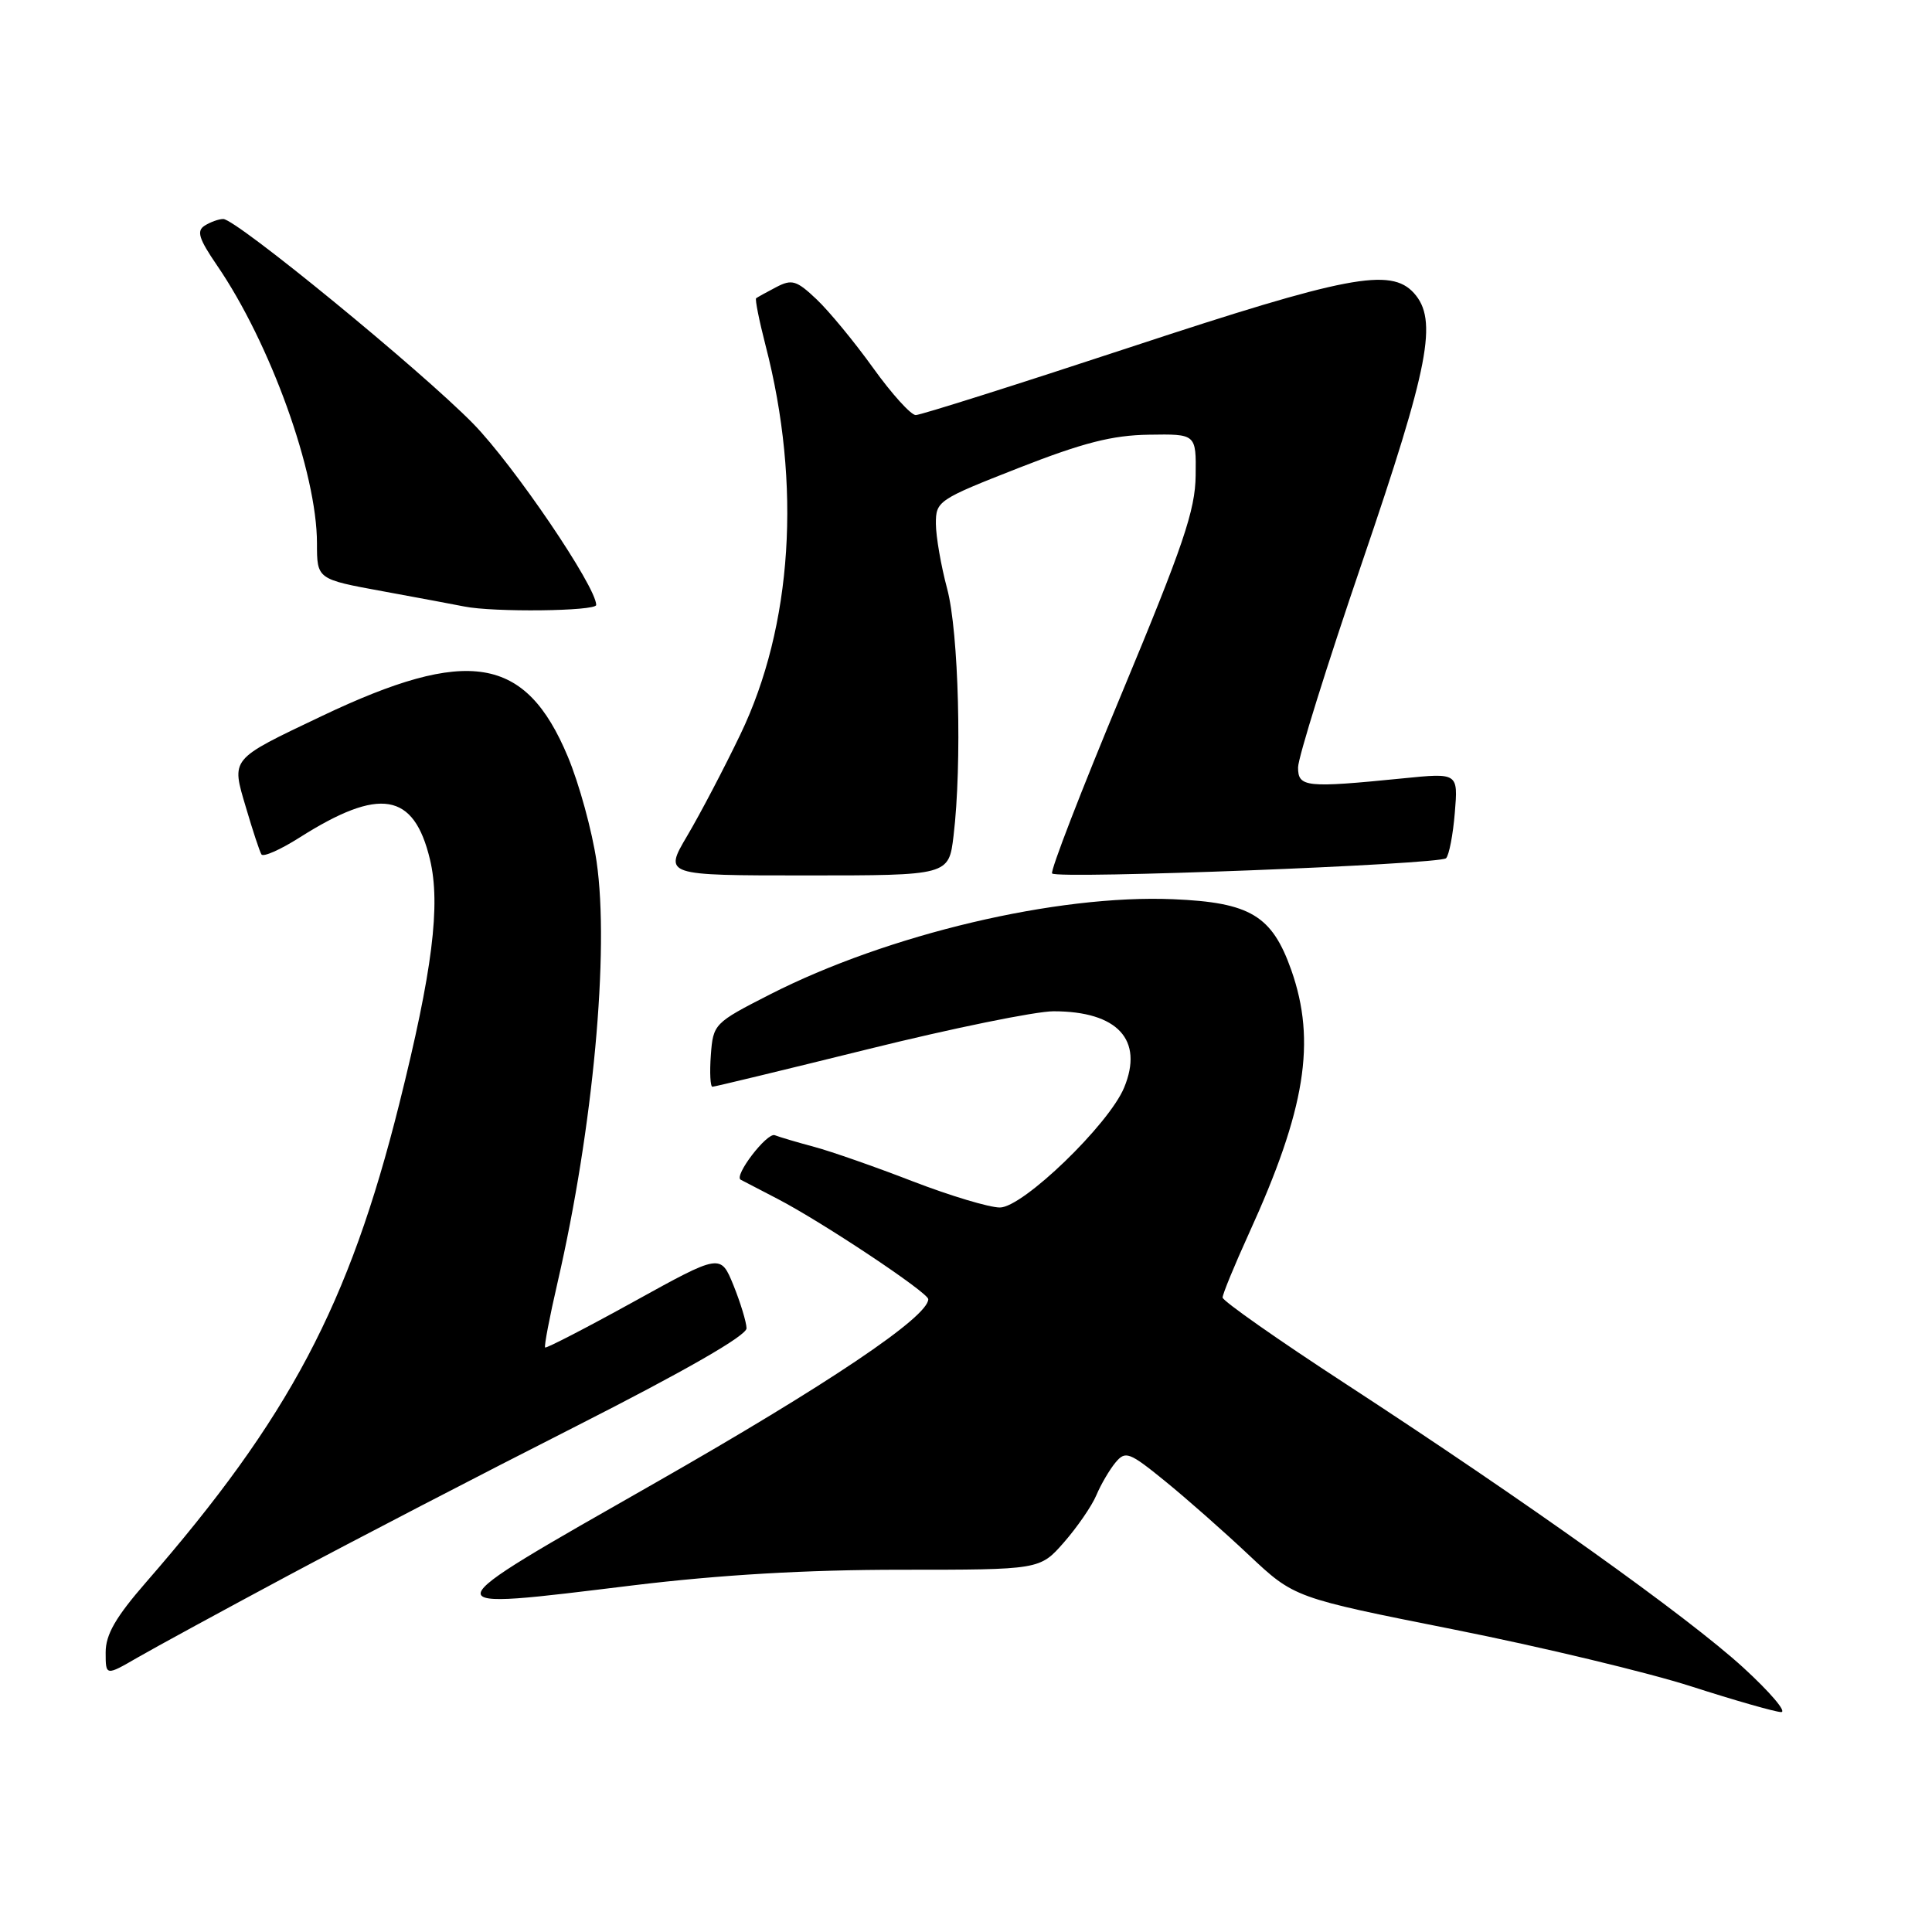 <?xml version="1.0" encoding="UTF-8" standalone="no"?>
<!DOCTYPE svg PUBLIC "-//W3C//DTD SVG 1.1//EN" "http://www.w3.org/Graphics/SVG/1.1/DTD/svg11.dtd" >
<svg xmlns="http://www.w3.org/2000/svg" xmlns:xlink="http://www.w3.org/1999/xlink" version="1.1" viewBox="0 0 256 256">
 <g >
 <path fill="currentColor"
d=" M 231.00 220.97 C 223.63 214.23 202.23 198.96 178.25 183.33 C 169.31 177.51 162.00 172.37 162.00 171.93 C 162.00 171.48 163.57 167.66 165.49 163.44 C 172.99 147.00 174.43 138.01 171.11 128.56 C 168.55 121.31 165.67 119.58 155.45 119.15 C 140.04 118.50 117.64 123.80 102.00 131.78 C 94.61 135.55 94.50 135.68 94.19 139.81 C 94.02 142.11 94.12 144.00 94.40 144.00 C 94.68 144.00 103.99 141.75 115.10 139.00 C 126.20 136.25 137.23 134.00 139.60 134.00 C 148.08 134.00 151.58 137.78 148.95 144.12 C 146.92 149.01 135.54 160.00 132.49 160.00 C 131.08 160.00 125.89 158.44 120.96 156.54 C 116.03 154.63 110.17 152.58 107.94 151.98 C 105.70 151.38 103.33 150.68 102.66 150.42 C 101.63 150.03 97.19 155.82 98.15 156.32 C 98.34 156.42 100.53 157.55 103.00 158.84 C 108.99 161.95 123.00 171.28 123.00 172.15 C 123.00 174.49 109.71 183.43 86.80 196.50 C 56.43 213.82 56.52 213.40 83.95 210.06 C 95.43 208.67 106.86 208.00 119.35 208.00 C 137.79 208.00 137.79 208.00 140.97 204.38 C 142.72 202.38 144.66 199.57 145.27 198.13 C 145.88 196.68 147.03 194.73 147.81 193.79 C 149.13 192.21 149.62 192.39 154.37 196.25 C 157.19 198.54 162.20 202.96 165.50 206.07 C 171.50 211.71 171.50 211.71 192.61 215.91 C 204.22 218.22 218.40 221.62 224.11 223.46 C 229.83 225.30 235.18 226.83 236.00 226.86 C 236.82 226.89 234.57 224.24 231.00 220.97 Z  M 38.07 208.83 C 46.63 204.25 63.83 195.32 76.30 189.00 C 90.87 181.60 98.95 176.96 98.92 176.00 C 98.90 175.18 98.12 172.62 97.19 170.31 C 95.48 166.12 95.48 166.12 83.99 172.47 C 77.67 175.96 72.38 178.69 72.23 178.55 C 72.08 178.40 72.82 174.51 73.89 169.89 C 78.59 149.50 80.77 125.96 79.05 114.16 C 78.46 110.12 76.75 103.87 75.24 100.26 C 69.65 86.89 62.05 85.64 42.62 94.89 C 30.40 100.71 30.64 100.42 32.59 107.00 C 33.48 110.03 34.40 112.82 34.64 113.21 C 34.87 113.60 37.14 112.60 39.69 110.98 C 50.33 104.24 54.84 104.99 56.97 113.87 C 58.41 119.87 57.31 128.65 52.90 146.29 C 46.24 172.92 38.33 187.86 19.36 209.65 C 15.33 214.28 14.00 216.58 14.00 218.95 C 14.00 222.08 14.00 222.08 18.25 219.62 C 20.59 218.27 29.50 213.42 38.07 208.83 Z  M 126.35 110.75 C 127.49 101.25 127.04 83.73 125.50 78.00 C 124.69 74.97 124.02 71.11 124.01 69.41 C 124.00 66.39 124.29 66.20 134.99 62.00 C 143.52 58.66 147.39 57.67 152.24 57.60 C 158.50 57.50 158.50 57.50 158.43 63.00 C 158.38 67.61 156.79 72.29 148.64 91.87 C 143.28 104.72 139.13 115.46 139.41 115.74 C 140.18 116.51 190.78 114.55 191.61 113.72 C 192.01 113.32 192.53 110.61 192.77 107.70 C 193.21 102.40 193.21 102.40 185.86 103.14 C 173.03 104.42 172.00 104.32 172.00 101.69 C 172.00 100.41 175.82 88.17 180.50 74.47 C 189.40 48.40 190.55 42.38 187.35 38.83 C 184.27 35.43 178.47 36.54 149.79 46.00 C 134.78 50.95 121.98 55.00 121.34 55.00 C 120.70 55.00 118.16 52.19 115.69 48.75 C 113.22 45.31 109.85 41.22 108.20 39.66 C 105.55 37.15 104.93 36.96 102.85 38.05 C 101.56 38.72 100.36 39.39 100.19 39.52 C 100.03 39.66 100.59 42.47 101.44 45.77 C 106.22 64.22 105.01 82.95 98.10 97.32 C 95.94 101.82 92.77 107.86 91.06 110.75 C 87.96 116.00 87.96 116.00 106.84 116.00 C 125.72 116.00 125.72 116.00 126.35 110.75 Z  M 79.00 80.16 C 79.00 77.73 68.09 61.66 62.71 56.15 C 55.79 49.08 31.26 28.99 29.58 29.02 C 28.99 29.02 27.88 29.42 27.12 29.90 C 26.02 30.60 26.34 31.63 28.74 35.14 C 35.82 45.47 42.00 62.63 42.00 71.99 C 42.00 76.75 42.00 76.75 50.75 78.35 C 55.56 79.23 60.40 80.14 61.50 80.36 C 65.36 81.15 79.00 80.99 79.00 80.16 Z "/>
</g>
</svg>